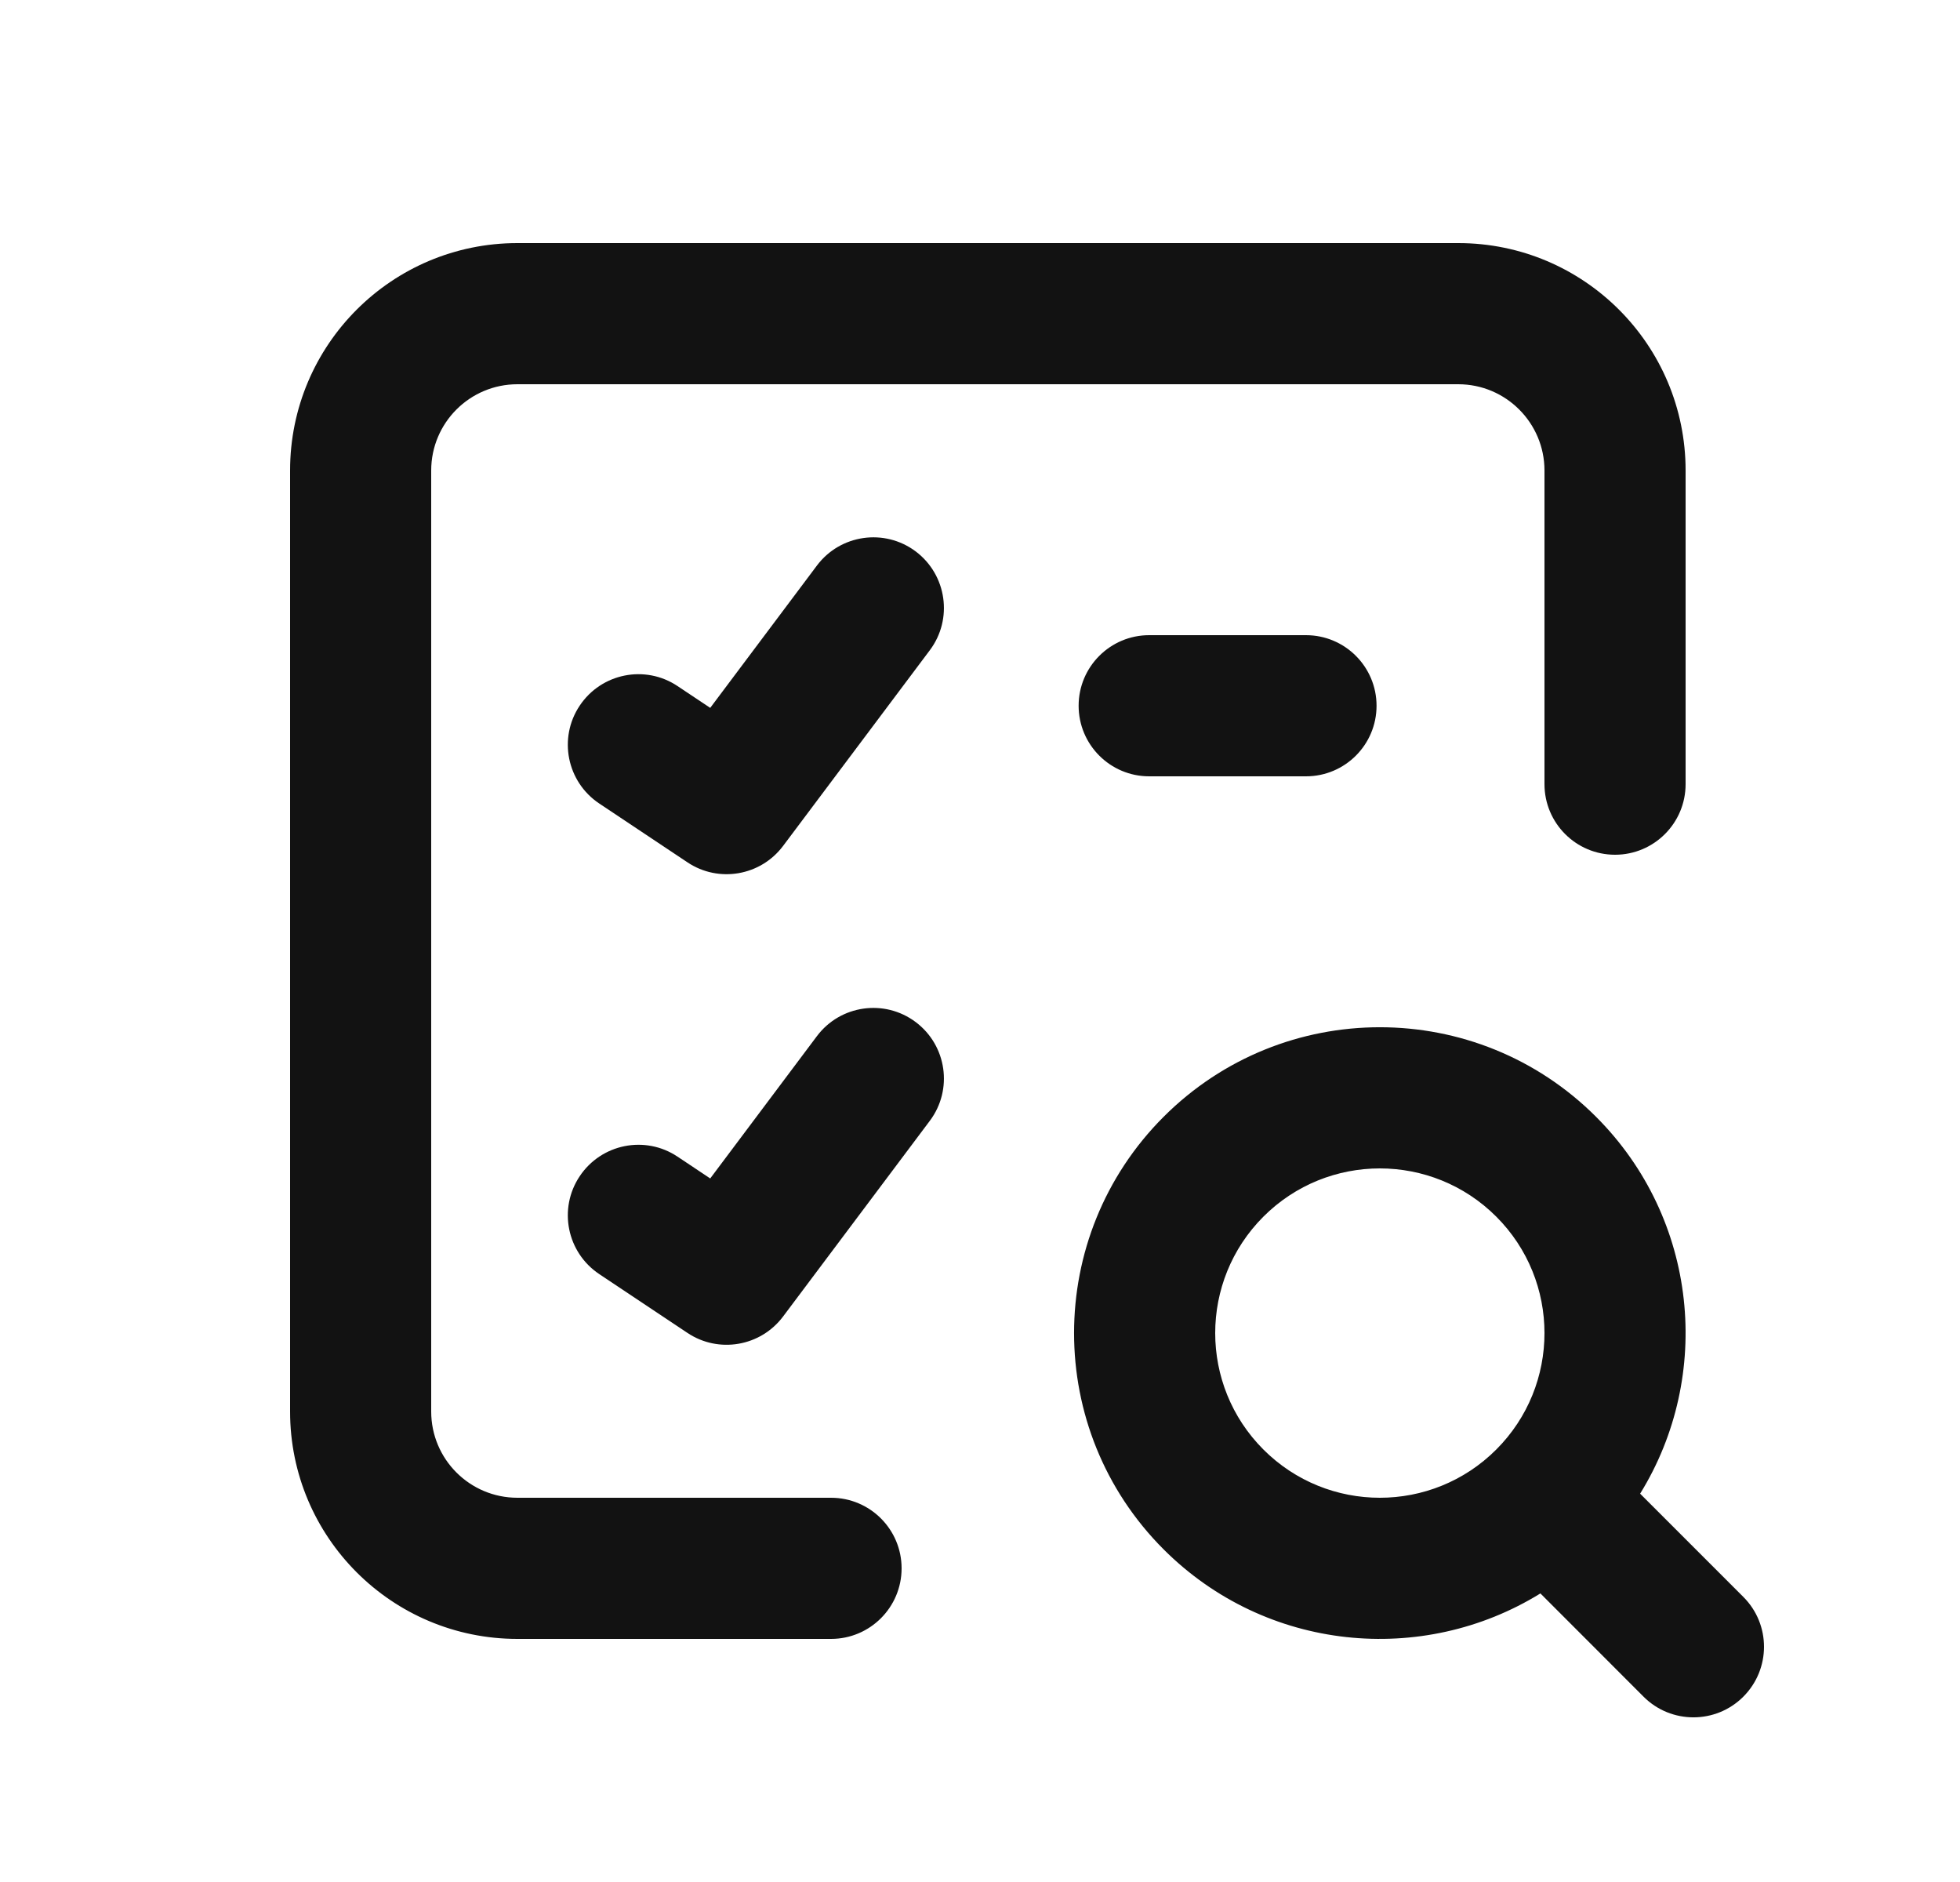 <svg width="25" height="24" viewBox="0 0 25 24" fill="none" xmlns="http://www.w3.org/2000/svg">
<path fill-rule="evenodd" clip-rule="evenodd" d="M3.7 6C3.7 4.398 4.998 3.1 6.6 3.1H18.6C20.202 3.1 21.5 4.398 21.5 6V10C21.5 10.497 21.097 10.9 20.6 10.9C20.103 10.9 19.7 10.497 19.7 10V6C19.7 5.393 19.207 4.9 18.6 4.9H6.6C5.992 4.9 5.5 5.393 5.5 6V18C5.5 18.608 5.992 19.1 6.6 19.1H10.6C11.097 19.1 11.5 19.503 11.5 20C11.5 20.497 11.097 20.9 10.6 20.9H6.6C4.998 20.9 3.7 19.602 3.7 18V6ZM11.68 7.032C12.077 7.331 12.158 7.895 11.86 8.292L9.988 10.788C9.701 11.17 9.166 11.262 8.769 10.997L7.644 10.247C7.23 9.971 7.118 9.412 7.394 8.999C7.67 8.585 8.229 8.473 8.642 8.749L9.059 9.027L10.42 7.212C10.718 6.815 11.282 6.734 11.68 7.032ZM13.758 9C13.758 8.503 14.161 8.1 14.658 8.1H16.658C17.155 8.1 17.558 8.503 17.558 9C17.558 9.497 17.155 9.9 16.658 9.9H14.658C14.161 9.9 13.758 9.497 13.758 9ZM11.68 13.034C12.077 13.332 12.158 13.896 11.86 14.293L9.988 16.789C9.701 17.171 9.166 17.263 8.769 16.998L7.644 16.248C7.23 15.972 7.118 15.413 7.394 15C7.67 14.586 8.229 14.474 8.642 14.75L9.059 15.028L10.42 13.213C10.718 12.816 11.282 12.735 11.68 13.034ZM19.085 15.515C18.265 14.695 16.935 14.695 16.115 15.515C15.295 16.335 15.295 17.665 16.115 18.485C16.935 19.305 18.265 19.305 19.085 18.485C19.905 17.665 19.905 16.335 19.085 15.515ZM14.842 14.242C16.365 12.719 18.835 12.719 20.358 14.242C21.662 15.546 21.849 17.544 20.92 19.048L22.236 20.364C22.588 20.715 22.588 21.285 22.236 21.637C21.885 21.988 21.315 21.988 20.964 21.637L19.648 20.32C18.144 21.249 16.146 21.062 14.842 19.758C13.319 18.235 13.319 15.765 14.842 14.242Z" fill="#121212"/>
</svg>
